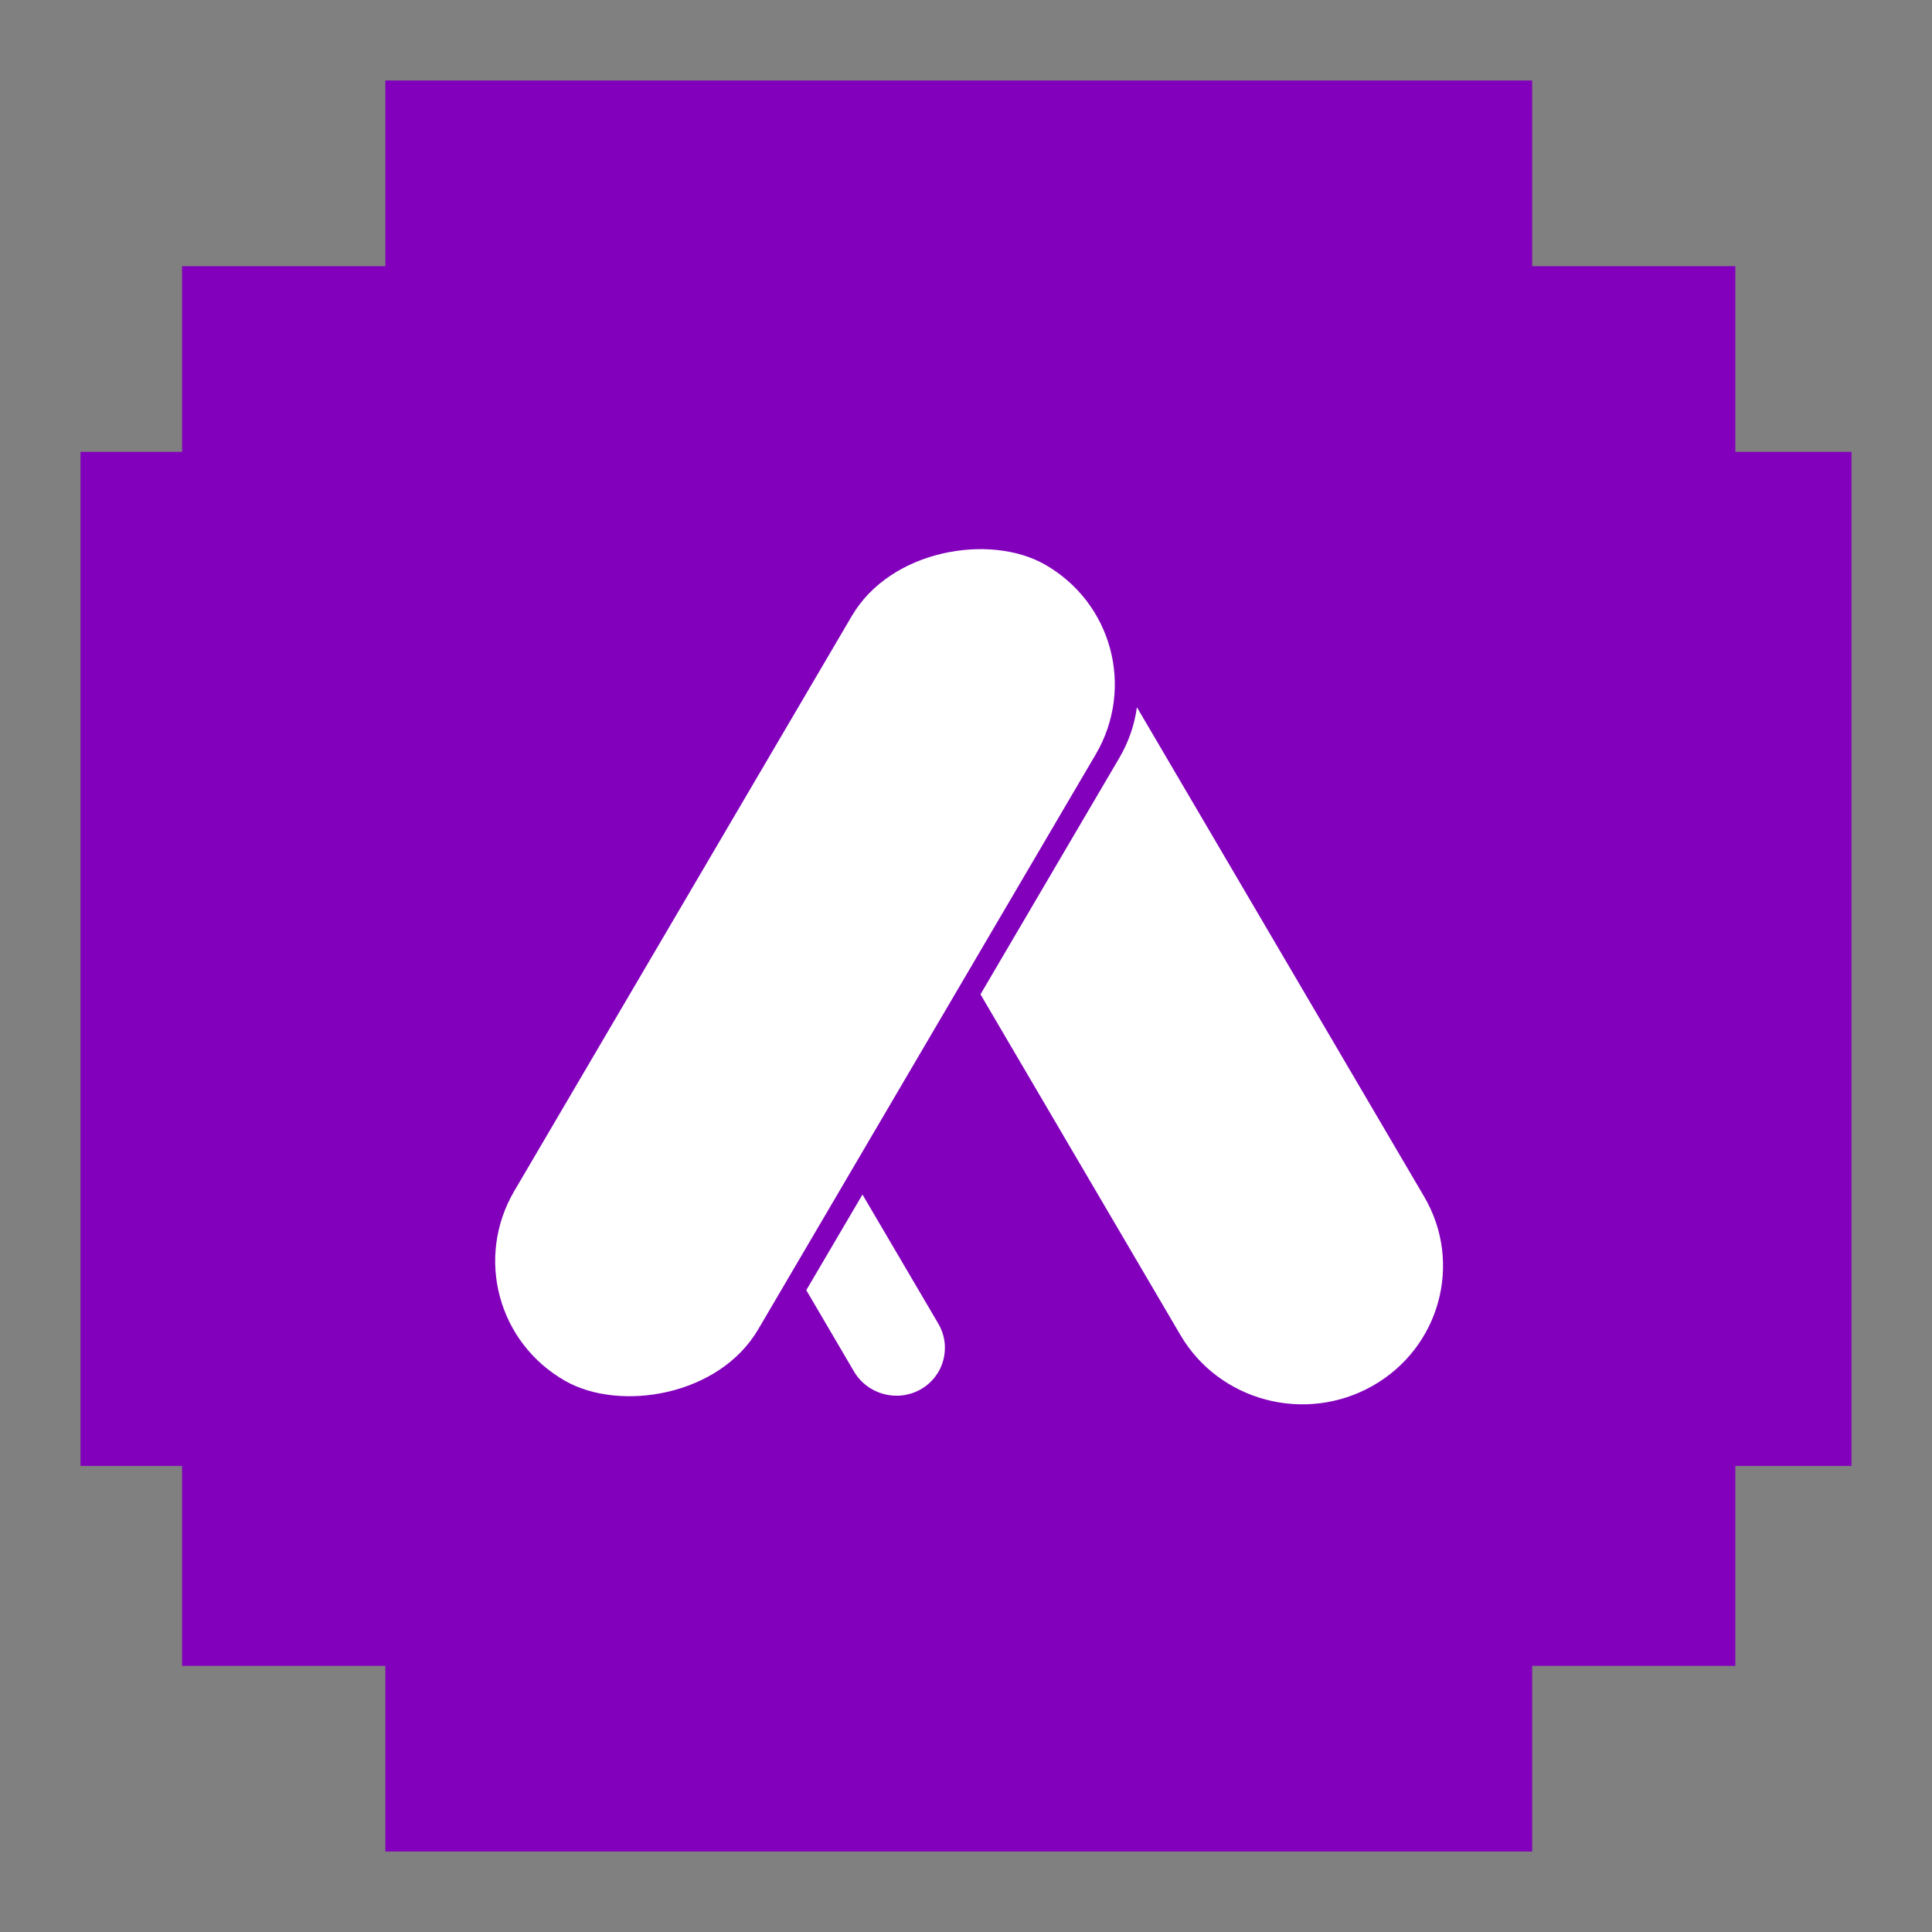 <svg width="24" height="24" viewBox="0 0 24 24" fill="none" xmlns="http://www.w3.org/2000/svg">
<rect x="0" y="0" width="24" height="24" fill="#808080" stroke="none"/>
<path fill-rule="evenodd" clip-rule="evenodd" d="M4.787 1H19.033V3.307H21.557V5.613H23V18.21H21.557V20.694H19.033V23H4.787V20.694H2.262V18.21H1V5.613H2.262V3.307H4.787V1Z" fill="#8200BC"/>
<rect width="11.768" height="3.482" rx="1.741" transform="matrix(0.506 -0.862 0.87 0.494 5.508 16.295)" fill="white"/>
<path fill-rule="evenodd" clip-rule="evenodd" d="M10.016 16.027L10.609 17.038C10.778 17.324 11.148 17.423 11.437 17.259C11.726 17.095 11.824 16.73 11.656 16.443L10.714 14.839L10.016 16.027Z" fill="white"/>
<path d="M12.18 12.352L14.664 16.585C15.147 17.408 16.216 17.689 17.052 17.215C17.888 16.74 18.174 15.688 17.692 14.866L14.123 8.785C14.094 9.001 14.022 9.214 13.905 9.414L12.18 12.352Z" fill="white"/>
</svg>
